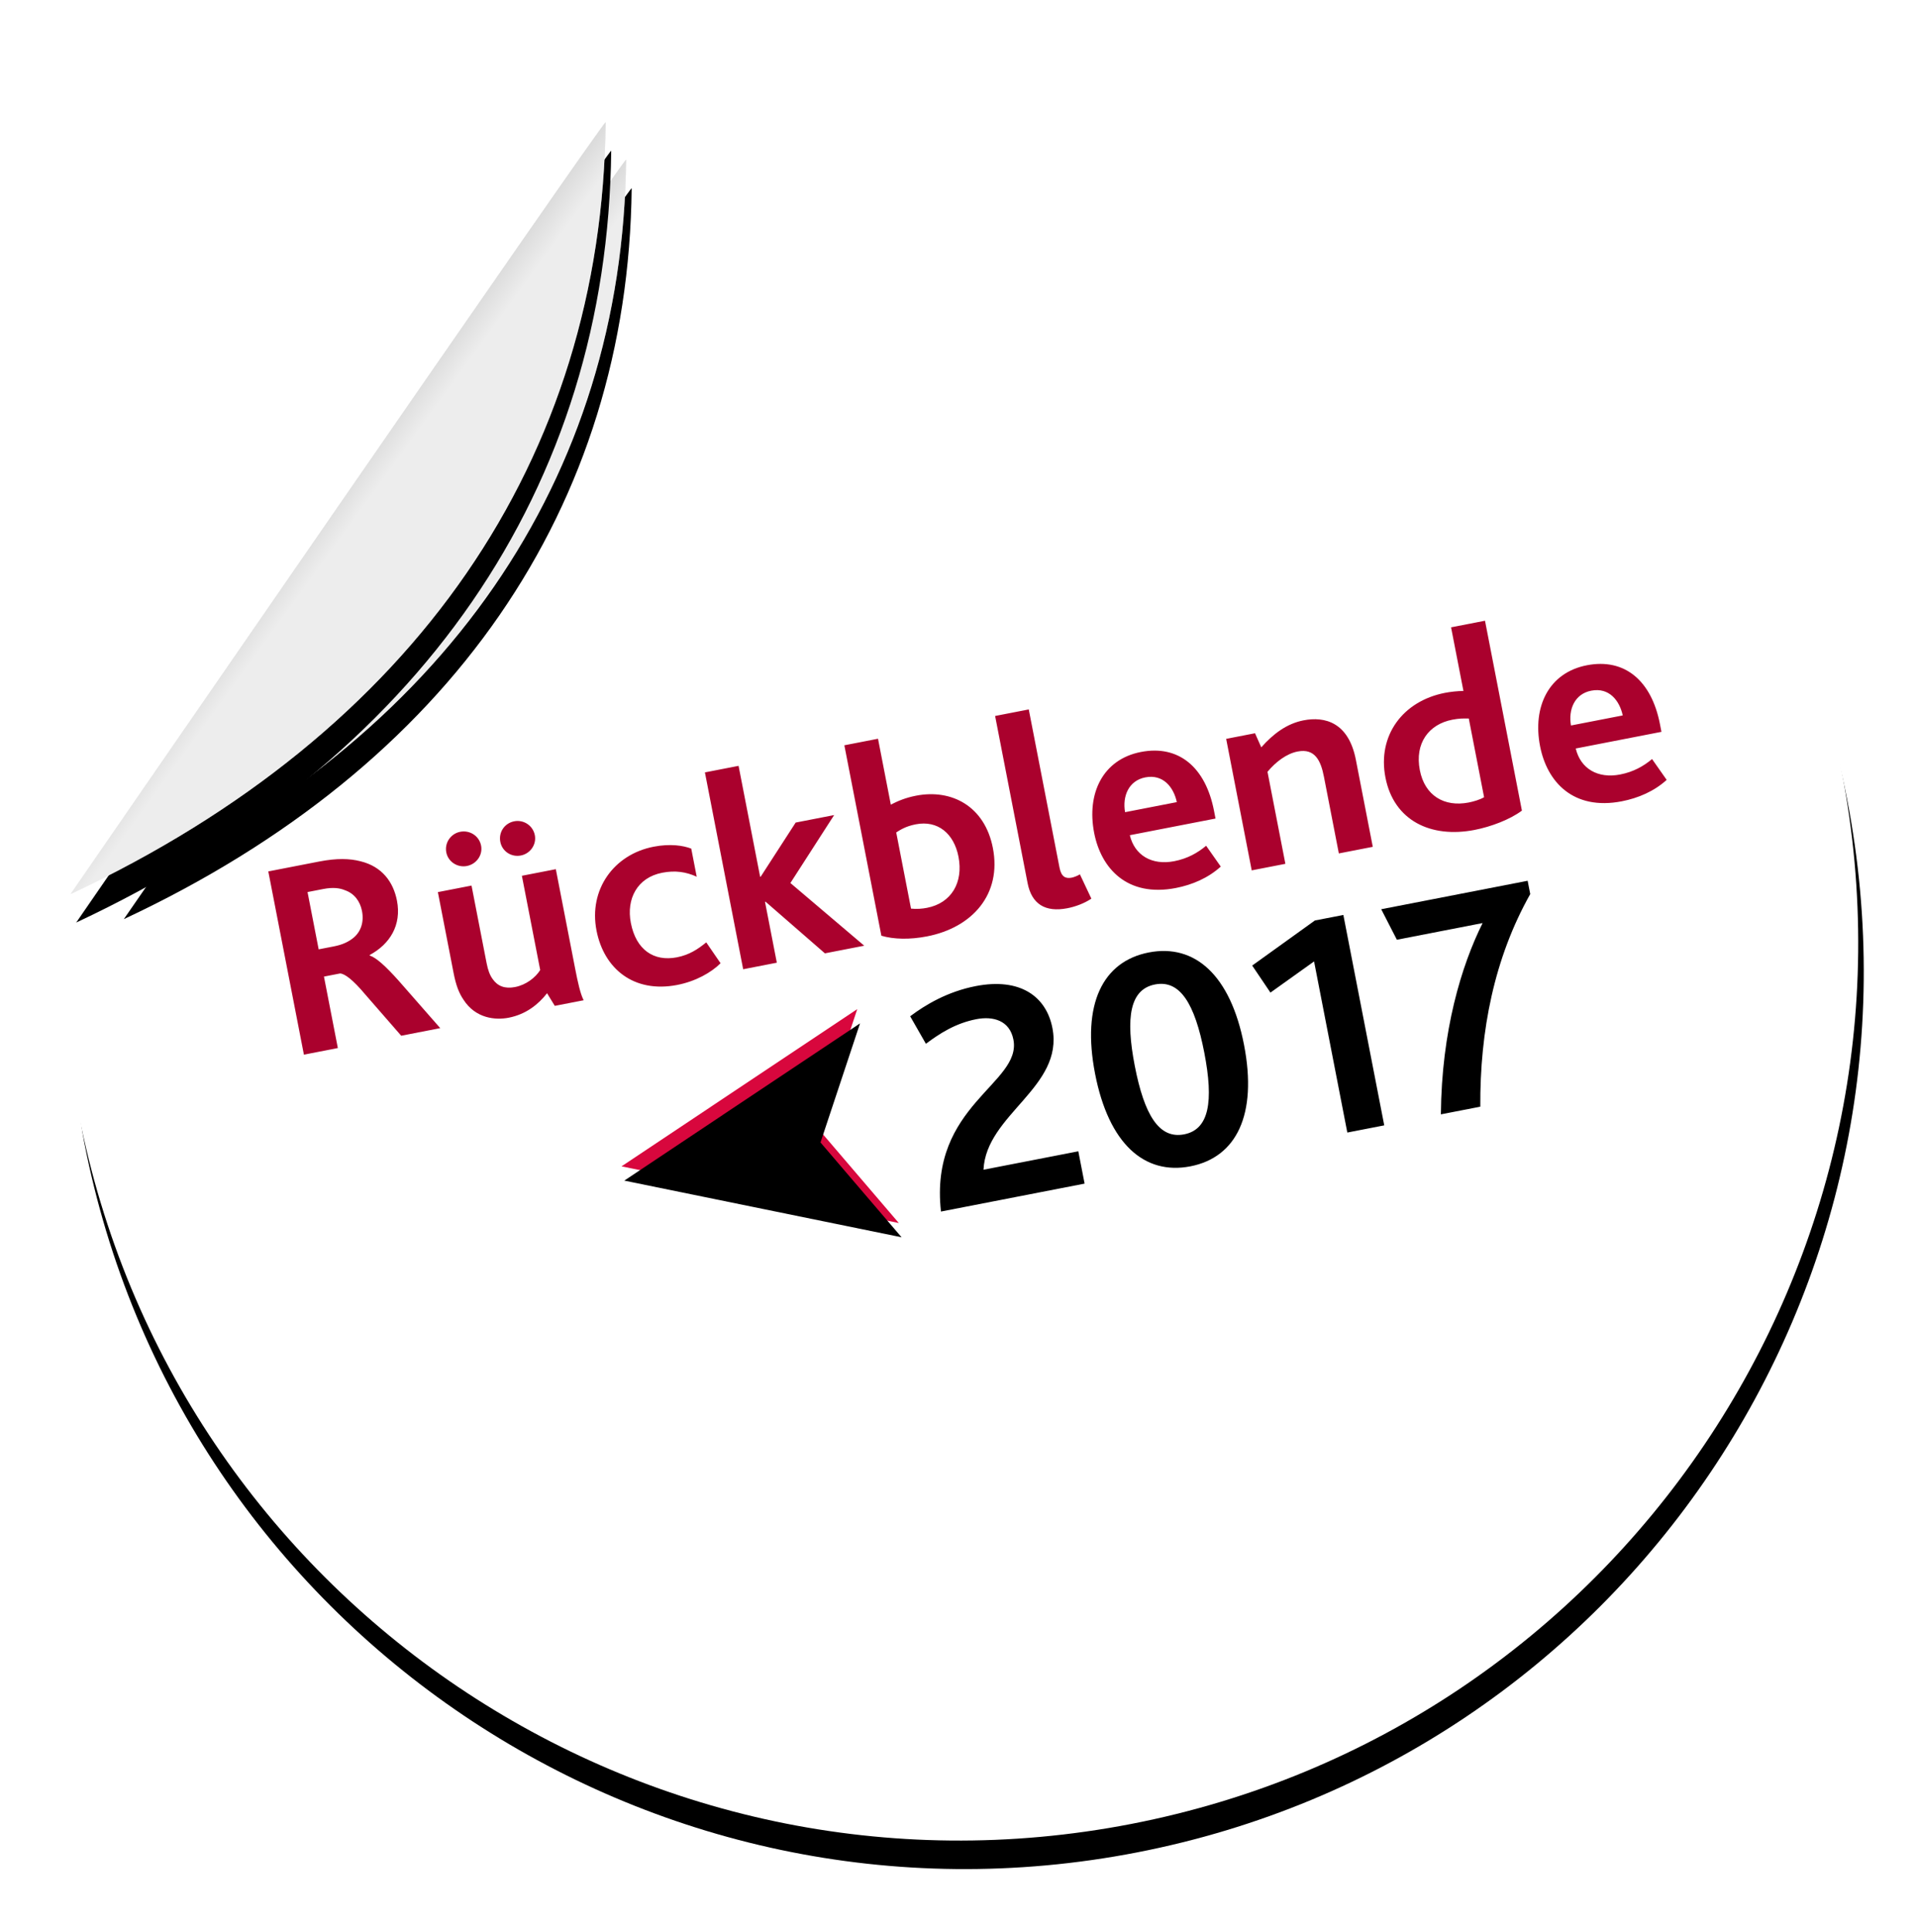 <svg width="132px" height="133px" viewBox="0 0 132 133" version="1.1" xmlns="http://www.w3.org/2000/svg" xmlns:xlink="http://www.w3.org/1999/xlink">
    <defs>
        <path d="M61.831,123.662 C95.979,123.662 123.662,95.979 123.662,61.831 C123.662,27.683 95.979,0 61.831,0 C58.863,0 54.537,0.455 48.852,1.364 L2.592,46.602 C0.864,53.133 0,58.21 0,61.831 C0,95.979 27.683,123.662 61.831,123.662 Z" id="path-1"></path>
        <filter x="-5.7%" y="-4.0%" width="111.3%" height="111.3%" filterUnits="objectBoundingBox" id="filter-2">
            <feOffset dx="0" dy="2" in="SourceAlpha" result="shadowOffsetOuter1"></feOffset>
            <feGaussianBlur stdDeviation="2" in="shadowOffsetOuter1" result="shadowBlurOuter1"></feGaussianBlur>
            <feColorMatrix values="0 0 0 0 0   0 0 0 0 0   0 0 0 0 0  0 0 0 0.5 0" type="matrix" in="shadowBlurOuter1"></feColorMatrix>
        </filter>
        <linearGradient x1="54.455%" y1="50%" x2="32.77%" y2="27.37%" id="linearGradient-3">
            <stop stop-color="#FFFFFF" stop-opacity="0.5" offset="0%"></stop>
            <stop stop-color="#000000" stop-opacity="0.5" offset="100%"></stop>
        </linearGradient>
        <path d="M5.608,47.282 C29.771,41.227 45.13,25.997 49.536,4.56 C49.6,4.245 5.608,47.282 5.608,47.282 Z" id="path-4"></path>
        <filter x="-15.9%" y="-11.7%" width="131.9%" height="132.8%" filterUnits="objectBoundingBox" id="filter-5">
            <feOffset dx="0" dy="2" in="SourceAlpha" result="shadowOffsetOuter1"></feOffset>
            <feGaussianBlur stdDeviation="2" in="shadowOffsetOuter1" result="shadowBlurOuter1"></feGaussianBlur>
            <feColorMatrix values="0 0 0 0 0   0 0 0 0 0   0 0 0 0 0  0 0 0 0.5 0" type="matrix" in="shadowBlurOuter1"></feColorMatrix>
        </filter>
        <path d="M2.344,46.886 C27.812,40.491 44.001,24.403 48.644,1.76 C48.712,1.427 2.344,46.886 2.344,46.886 Z" id="path-6"></path>
        <filter x="-15.1%" y="-11.1%" width="130.2%" height="131.0%" filterUnits="objectBoundingBox" id="filter-7">
            <feOffset dx="0" dy="2" in="SourceAlpha" result="shadowOffsetOuter1"></feOffset>
            <feGaussianBlur stdDeviation="2" in="shadowOffsetOuter1" result="shadowBlurOuter1"></feGaussianBlur>
            <feColorMatrix values="0 0 0 0 0   0 0 0 0 0   0 0 0 0 0  0 0 0 0.5 0" type="matrix" in="shadowBlurOuter1"></feColorMatrix>
        </filter>
        <polygon id="path-8" points="36 72.527 54 80 49.765 72.527 54 65"></polygon>
        <filter x="-11.1%" y="-13.3%" width="122.2%" height="126.7%" filterUnits="objectBoundingBox" id="filter-9">
            <feGaussianBlur stdDeviation="1.5" in="SourceAlpha" result="shadowBlurInner1"></feGaussianBlur>
            <feOffset dx="0" dy="1" in="shadowBlurInner1" result="shadowOffsetInner1"></feOffset>
            <feComposite in="shadowOffsetInner1" in2="SourceAlpha" operator="arithmetic" k2="-1" k3="1" result="shadowInnerInner1"></feComposite>
            <feColorMatrix values="0 0 0 0 0   0 0 0 0 0   0 0 0 0 0  0 0 0 0.5 0" type="matrix" in="shadowInnerInner1"></feColorMatrix>
        </filter>
    </defs>
    <g id="Index" stroke="none" stroke-width="1" fill="none" fill-rule="evenodd">
        <g id="Nav_01" transform="translate(-55, -38)">
            <g id="Group-8" transform="translate(121.309, 103) rotate(-11) translate(-121.309, -103) translate(59.309, 41)">
                <g id="Group-7">
                    <g id="Oval-4">
                        <use fill="black" fill-opacity="1" filter="url(#filter-2)" xlink:href="#path-1"></use>
                        <use fill="#FFFFFF" fill-rule="evenodd" xlink:href="#path-1"></use>
                    </g>
                    <g id="Oval-4-Copy">
                        <use fill="black" fill-opacity="1" filter="url(#filter-5)" xlink:href="#path-4"></use>
                        <use fill="#DBDBDB" fill-rule="evenodd" xlink:href="#path-4"></use>
                        <use fill="url(#linearGradient-3)" fill-rule="evenodd" xlink:href="#path-4"></use>
                    </g>
                    <g id="Oval-4-Copy-2">
                        <use fill="black" fill-opacity="1" filter="url(#filter-7)" xlink:href="#path-6"></use>
                        <use fill="#DBDBDB" fill-rule="evenodd" xlink:href="#path-6"></use>
                        <use fill="url(#linearGradient-3)" fill-rule="evenodd" xlink:href="#path-6"></use>
                    </g>
                </g>
                <path d="M16,60.805 L16,47.955 L19.571,47.955 C20.801,47.955 21.674,48.15 22.369,48.482 C23.758,49.125 24.313,50.315 24.313,51.621 C24.313,53.337 23.262,54.468 21.754,54.936 L21.754,54.975 C22.151,55.189 22.686,55.891 23.381,57.061 L25.563,60.805 L22.825,60.805 L20.94,57.549 C20.305,56.398 19.829,55.872 19.512,55.794 L18.381,55.794 L18.381,60.805 L16,60.805 Z M18.381,53.883 L19.452,53.883 C20.067,53.883 20.504,53.766 20.901,53.552 C21.456,53.24 21.813,52.655 21.813,51.855 C21.813,51.173 21.516,50.568 20.94,50.237 C20.623,50.022 20.186,49.866 19.472,49.866 L18.381,49.866 L18.381,53.883 Z M30.325,61 C31.555,61 32.527,60.474 33.242,59.85 L33.599,60.805 L35.622,60.805 C35.484,60.318 35.464,59.518 35.464,58.524 L35.464,51.582 L33.083,51.582 L33.083,58.192 C32.666,58.641 31.932,59.011 31.158,59.011 C30.444,59.011 29.988,58.719 29.75,58.173 C29.611,57.88 29.551,57.51 29.551,57.022 L29.551,51.582 L27.19,51.582 L27.19,57.256 C27.19,58.114 27.289,58.68 27.508,59.187 C28.083,60.63 29.412,61 30.325,61 Z M29.492,50.198 C30.166,50.198 30.722,49.671 30.722,49.008 C30.722,48.326 30.166,47.799 29.492,47.799 C28.837,47.799 28.281,48.326 28.281,49.008 C28.281,49.671 28.837,50.198 29.492,50.198 Z M33.281,50.198 C33.936,50.198 34.492,49.671 34.492,49.008 C34.492,48.326 33.936,47.799 33.281,47.799 C32.607,47.799 32.071,48.326 32.071,49.008 C32.071,49.671 32.607,50.198 33.281,50.198 Z M42.15,61 C43.44,61 44.61,60.61 45.364,60.103 L44.67,58.504 C44.015,58.855 43.36,59.128 42.487,59.128 C40.88,59.128 39.829,58.095 39.829,56.203 C39.829,54.507 40.86,53.22 42.606,53.22 C43.519,53.22 44.233,53.474 44.888,53.942 L44.888,51.972 C44.392,51.66 43.539,51.348 42.368,51.348 C39.571,51.348 37.408,53.396 37.408,56.262 C37.408,58.933 39.095,61 42.15,61 Z M46.813,60.805 L49.174,60.805 L49.174,56.535 L49.213,56.535 L52.547,60.805 L55.305,60.805 L51.138,55.599 L54.987,51.582 L52.289,51.582 L49.213,54.78 L49.174,54.78 L49.174,47 L46.813,47 L46.813,60.805 Z M59.669,61 C58.459,61 57.388,60.766 56.594,60.357 L56.594,47 L58.955,47 L58.955,51.621 C59.491,51.465 60.046,51.348 60.781,51.348 C63.28,51.348 65.284,52.967 65.284,55.891 C65.284,59.128 62.864,61 59.669,61 Z M60.046,59.07 C61.753,59.07 62.844,57.841 62.844,56.028 C62.844,54.409 61.931,53.279 60.384,53.279 C59.669,53.279 59.253,53.454 58.955,53.571 L58.955,58.914 C59.332,59.031 59.709,59.07 60.046,59.07 Z M67.169,58.719 C67.169,60.181 67.963,60.942 69.53,60.942 C70.066,60.942 70.721,60.844 71.276,60.61 L70.82,58.816 C70.622,58.894 70.344,58.933 70.225,58.933 C69.788,58.933 69.53,58.738 69.53,58.095 L69.53,47 L67.169,47 L67.169,58.719 Z M80.72,56.827 L74.709,56.827 C74.768,58.251 75.8,59.167 77.367,59.167 C78.3,59.167 79.054,58.914 79.728,58.543 L80.443,60.142 C79.451,60.747 78.28,61 77.129,61 C73.717,61 72.328,58.699 72.328,56.203 C72.328,53.435 73.875,51.348 76.554,51.348 C79.193,51.348 80.72,53.22 80.72,56.281 L80.72,56.827 Z M74.689,55.209 L78.32,55.209 C78.3,54.156 77.764,53.123 76.514,53.123 C75.344,53.123 74.709,54.097 74.689,55.209 Z M82.486,60.805 L84.847,60.805 L84.847,54.351 C85.542,53.786 86.375,53.376 87.149,53.376 C88.359,53.376 88.597,54.292 88.597,55.423 L88.597,60.805 L90.978,60.805 L90.978,54.702 C90.978,52.07 89.45,51.348 87.962,51.348 C86.792,51.348 85.74,51.855 84.748,52.616 L84.51,51.582 L82.486,51.582 L82.486,60.805 Z M98.081,61 C95.026,61 92.744,59.323 92.744,56.281 C92.744,53.357 94.907,51.348 97.883,51.348 C98.24,51.348 98.776,51.387 99.153,51.465 L99.153,47 L101.533,47 L101.533,60.318 C100.601,60.766 99.232,61 98.081,61 Z M98.041,59.07 C98.359,59.07 98.835,59.031 99.153,58.914 L99.153,53.396 C98.795,53.318 98.498,53.259 98.022,53.259 C96.375,53.259 95.165,54.351 95.165,56.242 C95.165,58.036 96.335,59.07 98.041,59.07 Z M112,56.827 L105.988,56.827 C106.048,58.251 107.079,59.167 108.647,59.167 C109.579,59.167 110.333,58.914 111.008,58.543 L111.722,60.142 C110.73,60.747 109.56,61 108.409,61 C104.996,61 103.607,58.699 103.607,56.203 C103.607,53.435 105.155,51.348 107.833,51.348 C110.472,51.348 112,53.22 112,56.281 L112,56.827 Z M105.968,55.209 L109.599,55.209 C109.579,54.156 109.044,53.123 107.794,53.123 C106.623,53.123 105.988,54.097 105.968,55.209 Z" id="Rückblende" fill="#AA012D"></path>
                <path d="M57,79.778 L67.075,79.778 L67.075,77.511 L60.424,77.511 C61.324,73.8 66.943,73 66.943,68.844 C66.943,66.622 65.429,65 62.312,65 C60.336,65 58.668,65.6 57.483,66.178 L58.185,68.244 C59.239,67.733 60.446,67.244 61.917,67.244 C63.08,67.244 64.155,67.756 64.155,69.111 C64.155,72.2 57.593,72.422 57,79.778 Z M74.45,80 C71.223,80 69.226,77.4 69.226,72.489 C69.226,67.6 71.223,65 74.45,65 C77.676,65 79.674,67.6 79.674,72.489 C79.674,77.4 77.676,80 74.45,80 Z M74.45,77.756 C76.206,77.756 76.886,75.933 76.886,72.489 C76.886,69.067 76.206,67.244 74.45,67.244 C72.694,67.244 72.013,69.067 72.013,72.489 C72.013,75.933 72.694,77.756 74.45,77.756 Z M85.504,79.778 L88.094,79.778 L88.094,65.022 L86.096,65.022 L81.268,67.244 L82.146,69.311 L85.504,67.778 L85.504,79.778 Z M92.067,79.778 L94.832,79.778 C95.798,74.644 97.73,69.911 101,66.067 L101,65.133 L90.728,65.133 L91.386,67.4 L97.4,67.4 C95.403,70 93.208,74.156 92.067,79.778 Z" id="2017" fill="#000000"></path>
                <g id="Path-2">
                    <use fill="#D8073D" fill-rule="evenodd" xlink:href="#path-8"></use>
                    <use fill="black" fill-opacity="1" filter="url(#filter-9)" xlink:href="#path-8"></use>
                </g>
            </g>
        </g>
    </g>
</svg>
